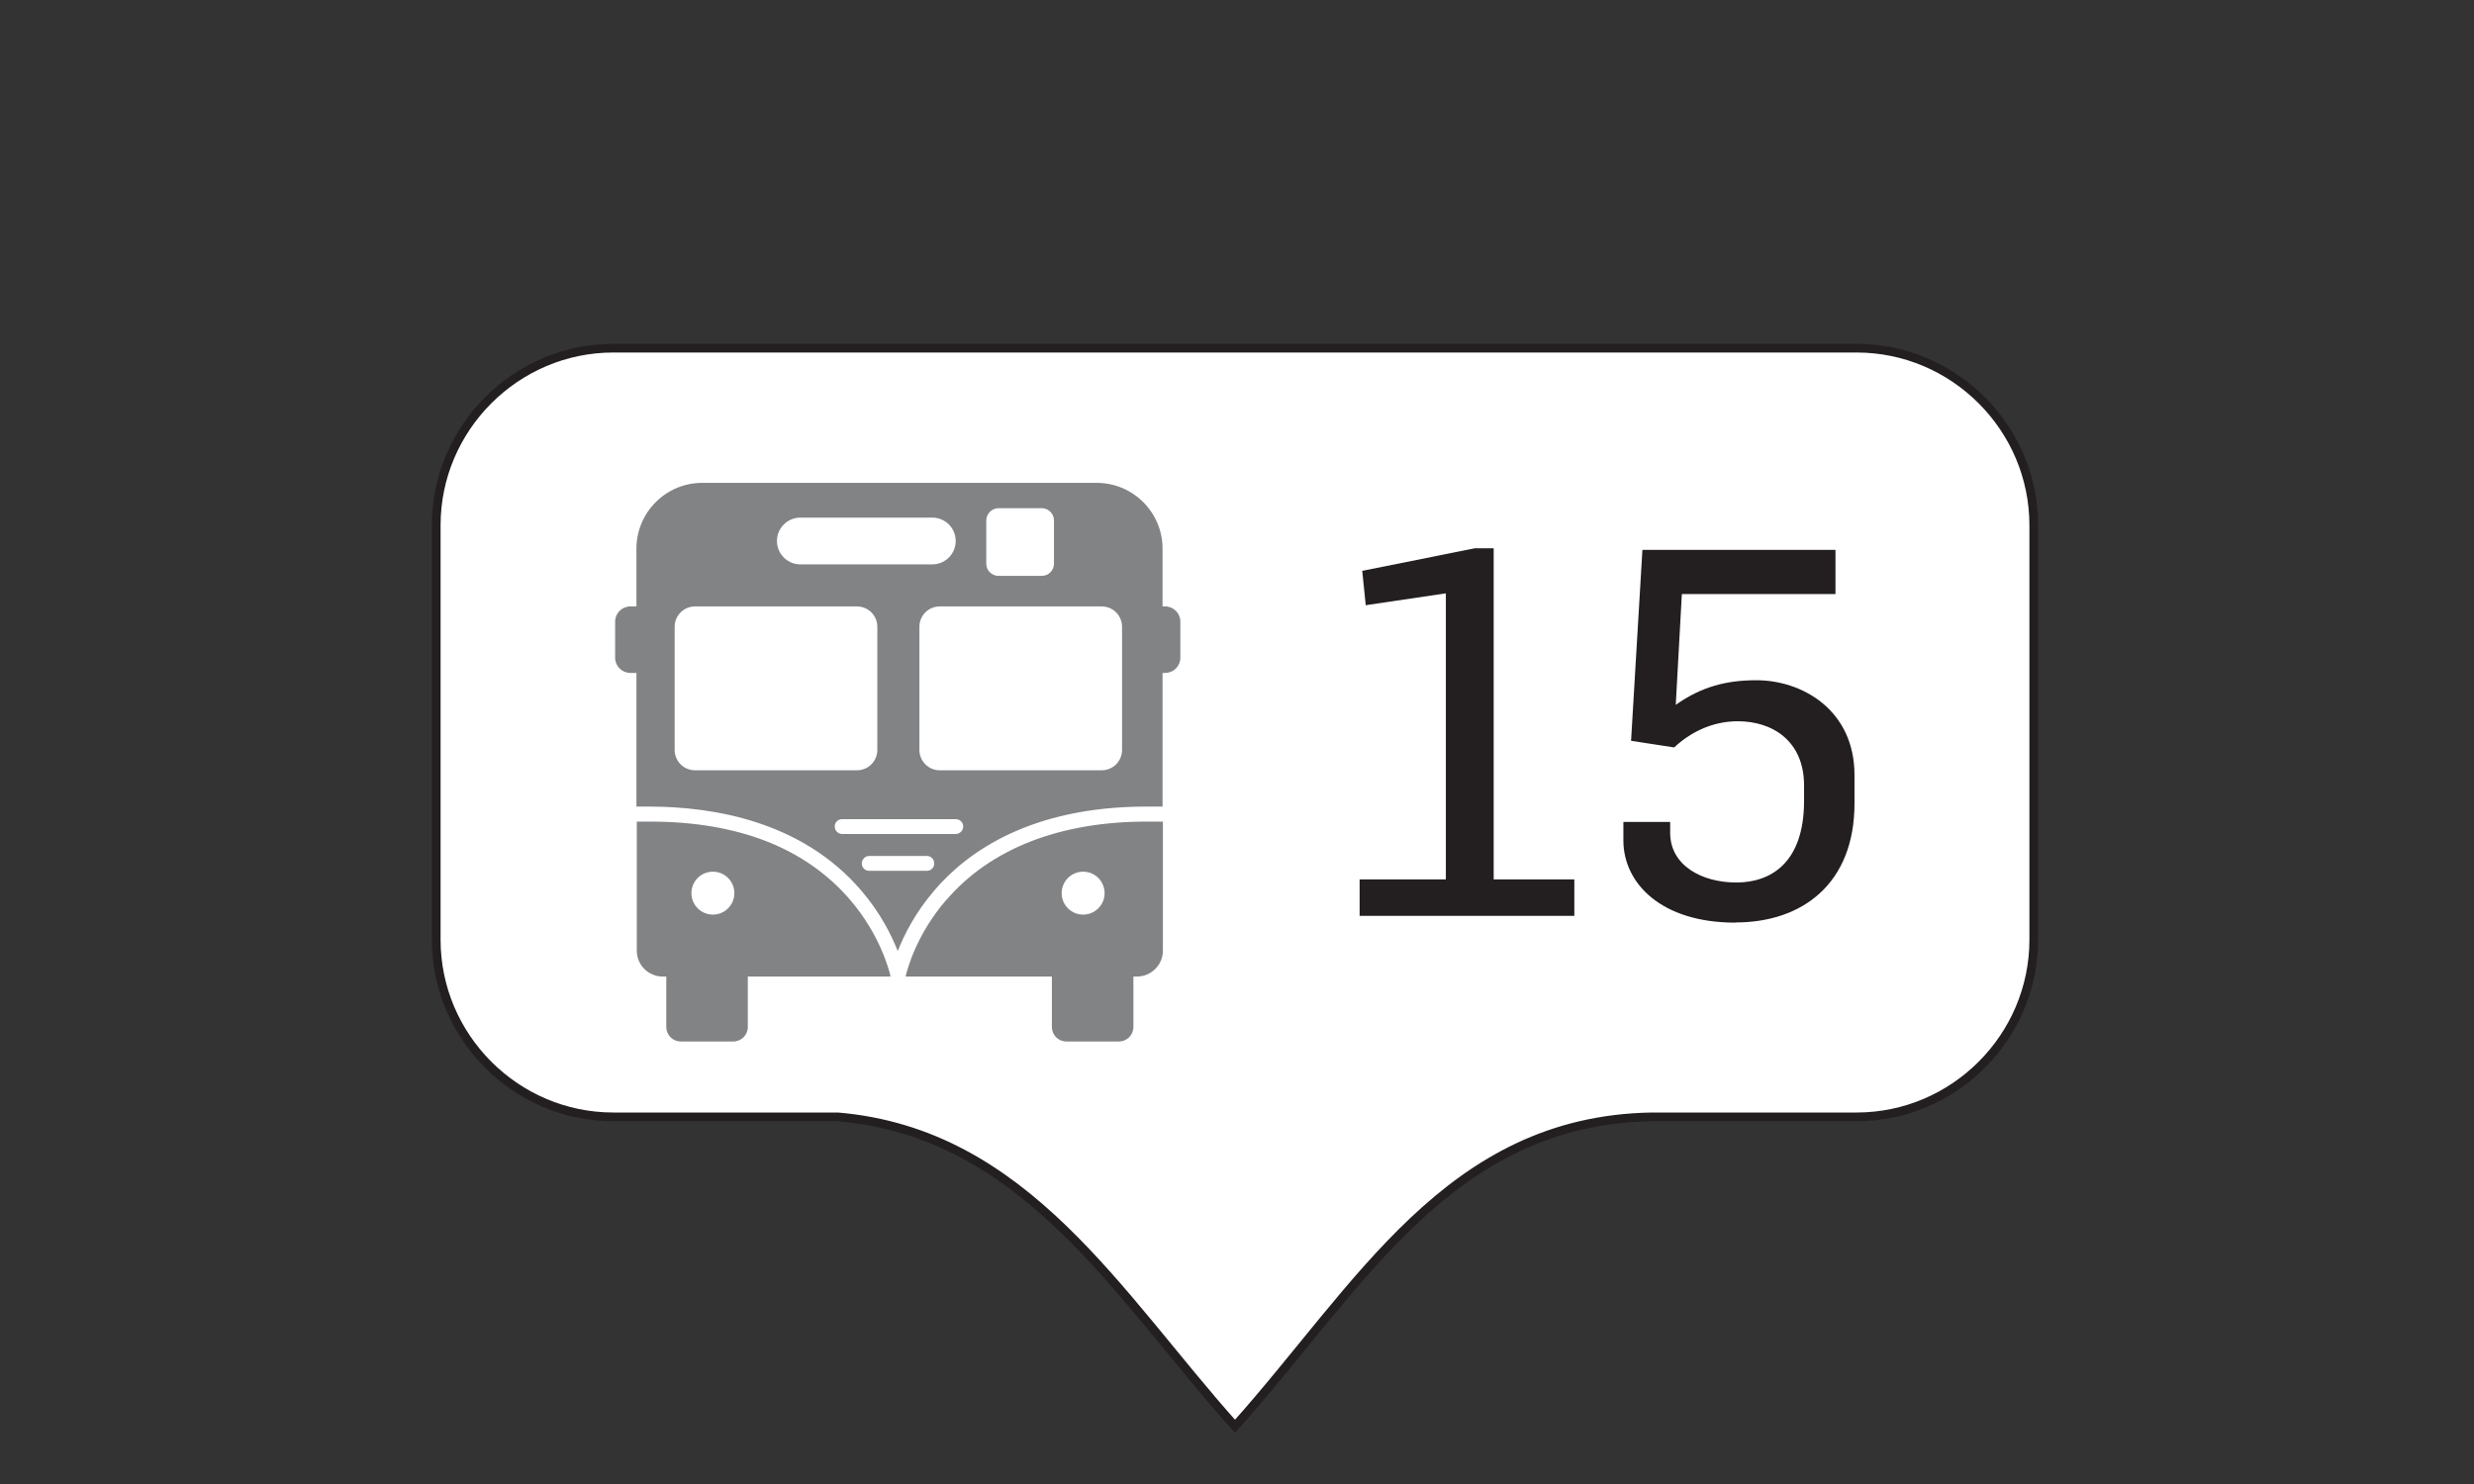 <?xml version="1.0" encoding="UTF-8"?>
<svg id="Layer_1" xmlns="http://www.w3.org/2000/svg" version="1.1" viewBox="0 0 141.73 85.04">
  <rect x="0" y="0" width="141.73" height="85.04" fill="#333333" stroke="none"/>
  <!-- Generator: Adobe Illustrator 29.2.1, SVG Export Plug-In . SVG Version: 2.1.0 Build 116)  -->
  <defs>
    <style>
      .st0 {
        fill: #231f20;
      }

      .st1 {
        fill: #fff;
        fill-rule: evenodd;
      }

      .st2 {
        fill: none;
        stroke: #231f20;
        stroke-miterlimit: 2.61;
        stroke-width: .5px;
      }

      .st3 {
        fill: #818385;
      }
    </style>
  </defs>
  <path class="st1" d="M35.15,19.95h71.21c5.58,0,10.15,4.57,10.15,10.15v23.75c0,5.58-4.57,10.15-10.15,10.15h-11.74c-11.65.2-16.74,9.77-23.87,17.73-6.69-7.47-11.99-16.81-22.76-17.73h-12.85c-5.58,0-10.15-4.57-10.15-10.15v-23.75c0-5.58,4.57-10.15,10.15-10.15Z"/>
  <path class="st2" d="M35.15,19.95h71.21c5.58,0,10.15,4.57,10.15,10.15v23.75c0,5.58-4.57,10.15-10.15,10.15h-11.74c-11.65.2-16.74,9.77-23.87,17.73-6.69-7.47-11.99-16.81-22.76-17.73h-12.85c-5.58,0-10.15-4.57-10.15-10.15v-23.75c0-5.58,4.57-10.15,10.15-10.15Z"/>
  <path class="st3" d="M37.21,47.08h-.73v7.4c0,.82.67,1.48,1.49,1.48h.2v2.89c0,.46.37.83.83.83h3.01c.46,0,.83-.37.83-.83v-2.89h8.18c-.09-.41-.62-2.42-2.33-4.41-2.56-2.97-6.42-4.47-11.46-4.47M40.84,52.41c-.68,0-1.23-.55-1.23-1.23s.55-1.23,1.23-1.23,1.23.55,1.23,1.23-.55,1.23-1.23,1.23ZM54.19,51.59c-1.7,1.98-2.22,3.97-2.31,4.37h8.38v2.89c0,.46.37.83.83.83h3.01c.46,0,.83-.37.83-.83v-2.89h.2c.82,0,1.49-.67,1.49-1.48v-7.4h-.93c-4.99,0-8.97,1.56-11.49,4.51ZM62.05,52.41c-.68,0-1.23-.55-1.23-1.23s.55-1.23,1.23-1.23,1.23.55,1.23,1.23-.55,1.23-1.23,1.23ZM66.75,34.75h-.15v-3.31c0-2.08-1.69-3.77-3.77-3.77h-22.6c-2.08,0-3.77,1.69-3.77,3.77v3.31h-.35c-.48,0-.87.39-.87.87v2.07c0,.48.39.87.87.87h.35v7.66h.73c3.66,0,8.74.83,12.14,4.8,1.1,1.28,1.74,2.56,2.1,3.48.36-.92,1-2.2,2.1-3.48,1.87-2.19,5.5-4.8,12.14-4.8h.93v-7.66h.15c.48,0,.87-.39.87-.87v-2.07c0-.48-.39-.87-.87-.87ZM56.5,29.83c0-.39.32-.71.71-.71h2.47c.39,0,.7.32.7.71v2.47c0,.39-.32.7-.7.7h-2.47c-.39,0-.71-.31-.71-.7v-2.47ZM45.85,29.66h7.56c.74,0,1.34.6,1.34,1.34s-.6,1.34-1.34,1.34h-7.56c-.74,0-1.34-.6-1.34-1.34s.6-1.34,1.34-1.34ZM38.65,42.97v-7.05c0-.65.52-1.17,1.17-1.17h9.27c.65,0,1.17.52,1.17,1.17v7.05c0,.65-.52,1.17-1.17,1.17h-9.27c-.65,0-1.17-.52-1.17-1.17ZM53.1,49.9h-3.31c-.24,0-.42-.19-.42-.42s.19-.43.42-.43h3.31c.24,0,.42.19.42.43s-.19.42-.42.42ZM54.75,47.79h-6.5c-.24,0-.43-.19-.43-.43s.19-.42.43-.42h6.5c.24,0,.43.19.43.42s-.19.43-.43.43ZM64.28,42.97c0,.65-.52,1.17-1.17,1.17h-9.27c-.65,0-1.17-.52-1.17-1.17v-7.05c0-.65.52-1.17,1.17-1.17h9.27c.65,0,1.17.52,1.17,1.17v7.05Z"/>
  <polygon class="st0" points="77.89 52.48 90.19 52.48 90.19 50.39 85.57 50.39 85.57 31.42 84.48 31.42 78.04 32.71 78.24 34.68 82.83 34 82.83 50.39 77.89 50.39 77.89 52.48"/>
  <path class="st0" d="M99.42,52.86c3.85,0,6.82-2.24,6.82-6.82v-1.62c0-3.74-3-5.44-5.62-5.44-1.68,0-3.12.35-4.62,1.41l.35-6.35h8.8v-2.53h-11.06l-.65,10.94,2.47.38c.88-.82,2.12-1.5,3.65-1.5,1.97,0,3.79,1.12,3.79,3.68v.88c0,3.56-1.91,4.68-3.88,4.68s-3.79-.97-3.79-2.85v-.62h-2.68v1.06c0,2.44,2.15,4.71,6.41,4.71"/>
</svg>
